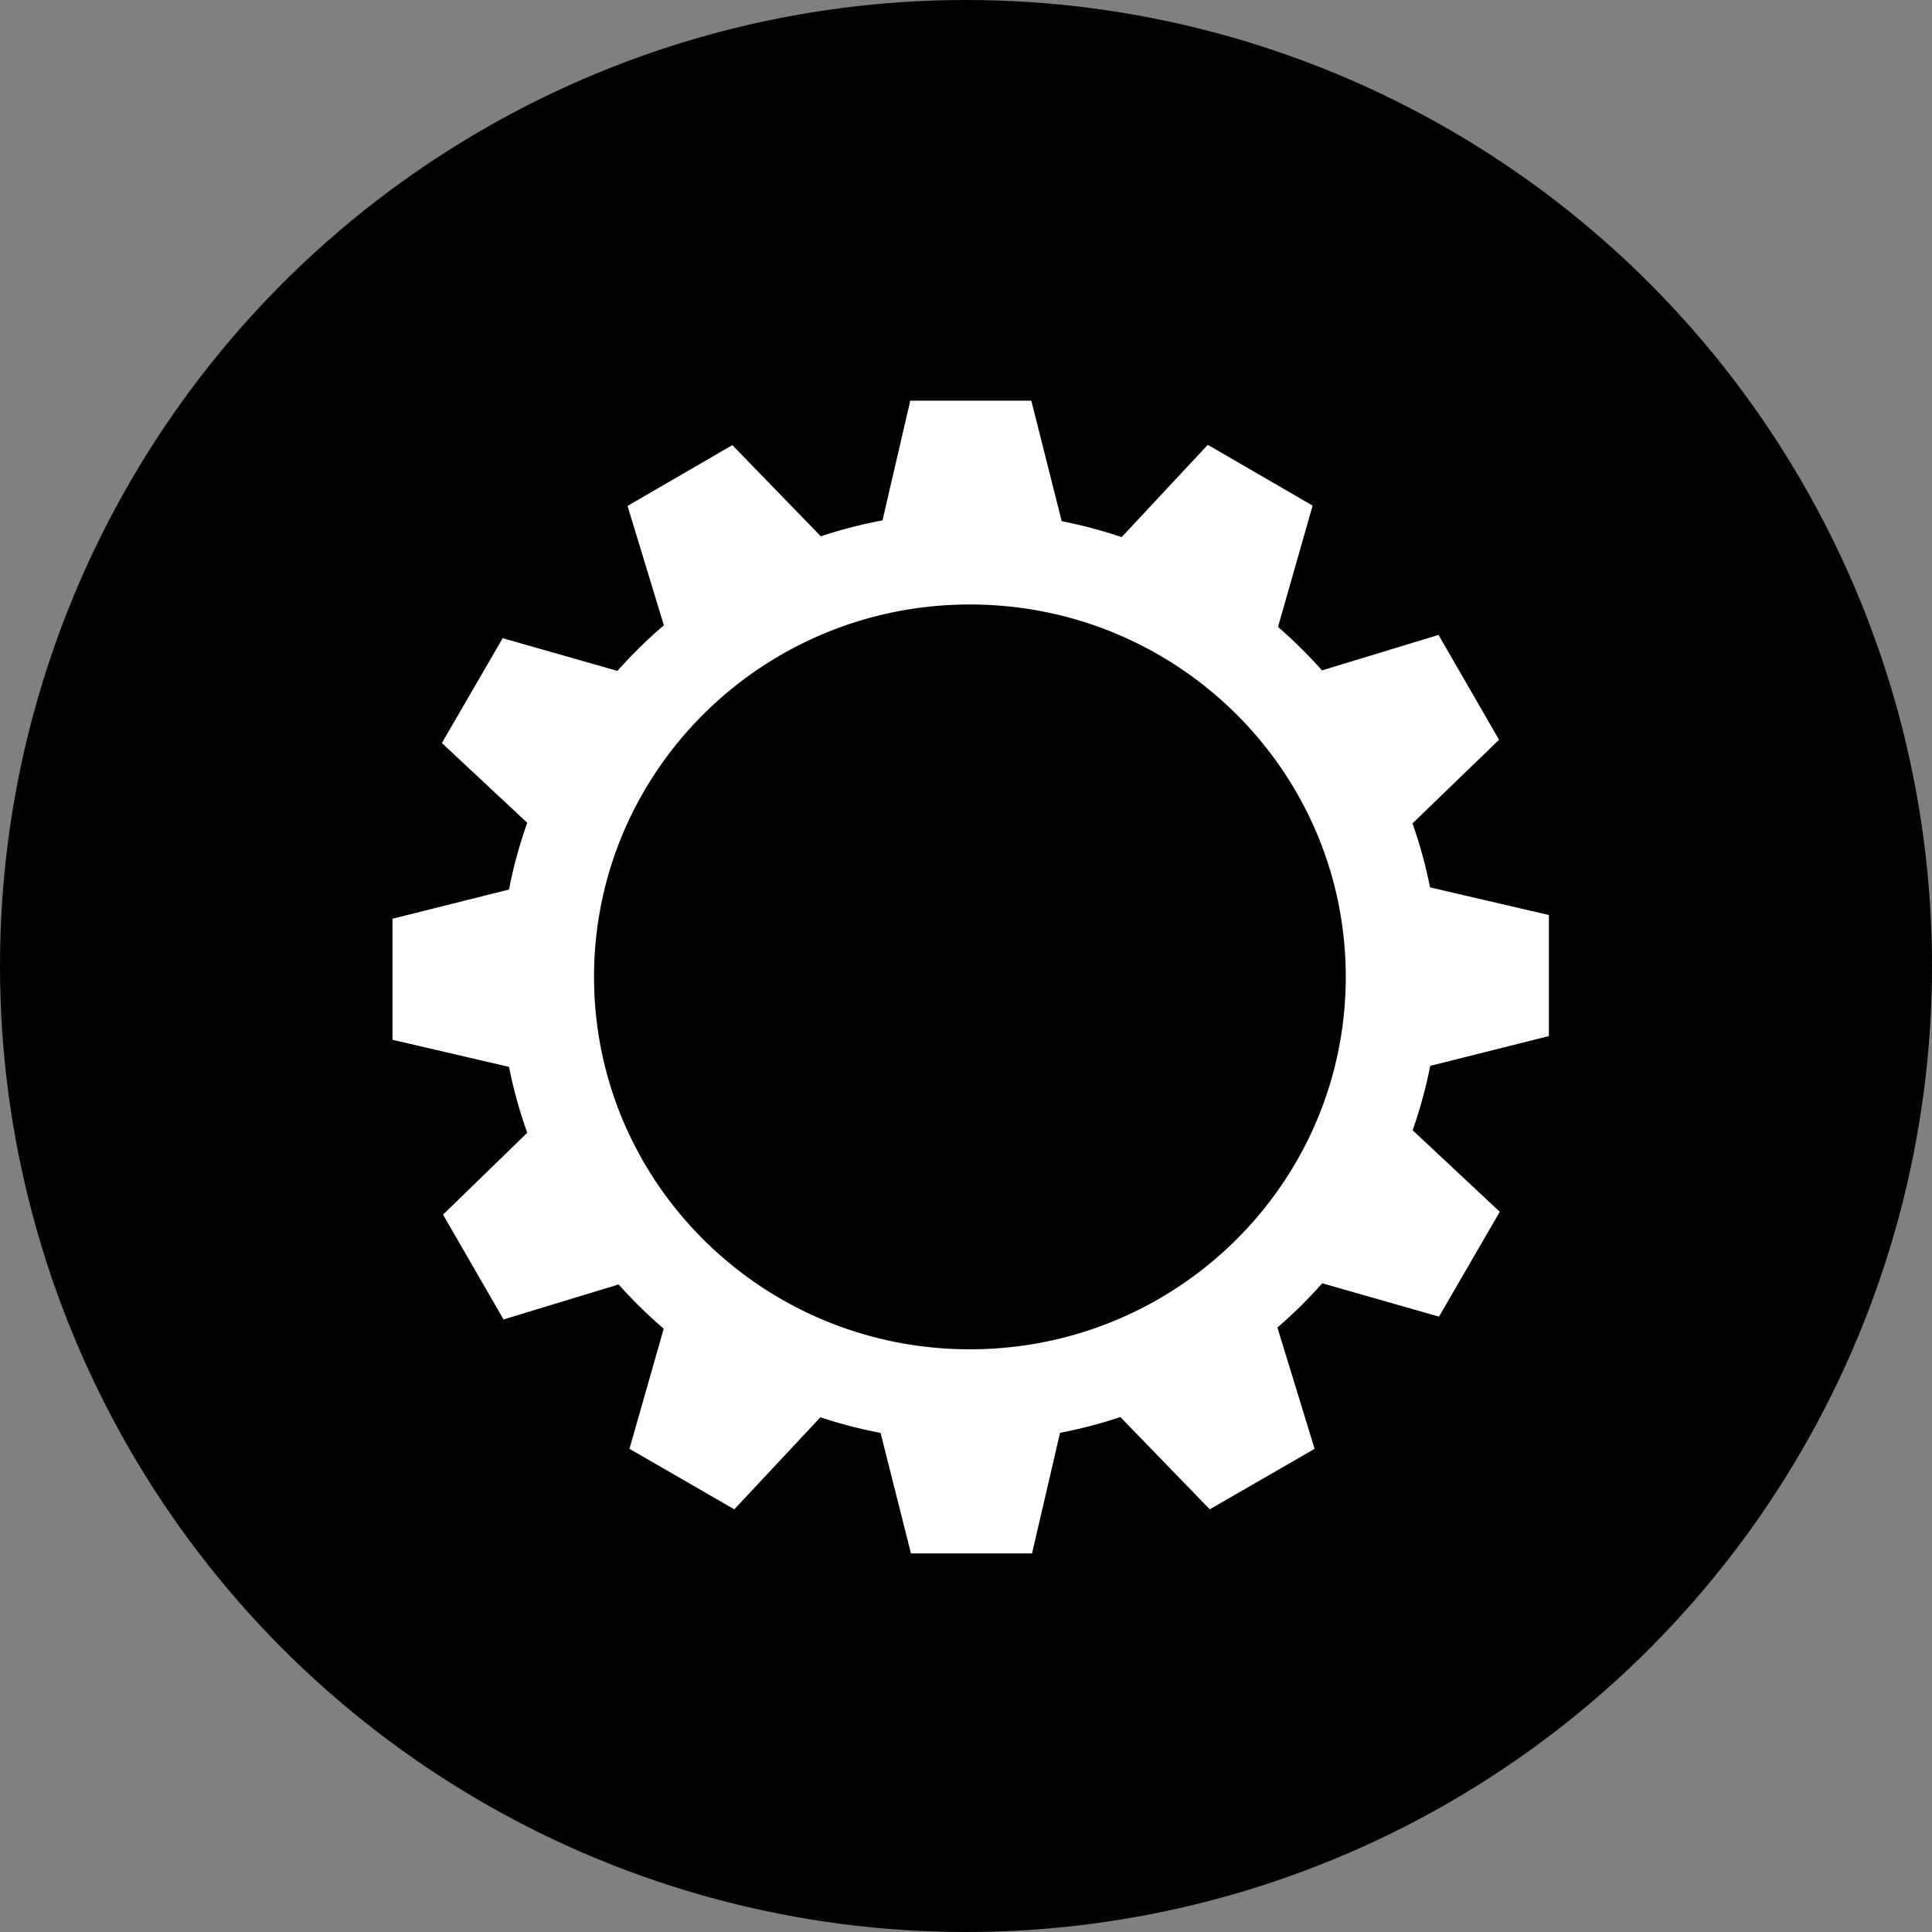 <svg xmlns="http://www.w3.org/2000/svg" viewBox="0 0 381.3 381.3">
  <rect x="0" y="0" width="381.3" height="381.3" fill="#808080" stroke="none"/>
  <defs>
    <style>
      .cls-1 {
        fill: #fff;
      }
    </style>
  </defs>
  <g id="Calque_2" data-name="Calque 2">
    <g id="Calque_1-2" data-name="Calque 1">
      <circle cx="190.65" cy="190.65" r="190.65"/>
      <path class="cls-1" d="M305.69,204.48V180.59l-23.46-5.46a91.76,91.76,0,0,0-3.46-12.62L295.85,146l-11.94-20.69-23,7a93.73,93.73,0,0,0-8.68-8.58l6.83-23.94-20.69-12-17,18.22a93.54,93.54,0,0,0-11.83-3.15l-6-23.78H179.65l-5.48,23.62A92.18,92.18,0,0,0,162,105.85l-17.46-18-20.69,12,7.17,23.56a92.56,92.56,0,0,0-9.16,9l-22.65-6.46-12,20.69,16.85,15.75a89.13,89.13,0,0,0-3.6,13.17l-23,5.76v23.89l23,5.35a90.39,90.39,0,0,0,3.6,13L87.44,239.72l11.94,20.69,22.71-6.91a94,94,0,0,0,8.9,8.73l-6.76,23.71,20.69,11.94,17-18.17a91.87,91.87,0,0,0,11.87,3.09l6,23.79h23.89l5.53-23.81a92.52,92.52,0,0,0,11.91-3.11l17.64,18.21,20.69-11.94L252.11,262a92.33,92.33,0,0,0,8.85-8.73L284,259.85,296,239.16l-17.2-16.09a91.62,91.62,0,0,0,3.47-12.71ZM191.42,266.3c-41,0-74.18-32.91-74.18-73.5s33.21-73.5,74.18-73.5,74.18,32.91,74.18,73.5S232.39,266.3,191.42,266.3Z"/>
    </g>
  </g>
</svg>
